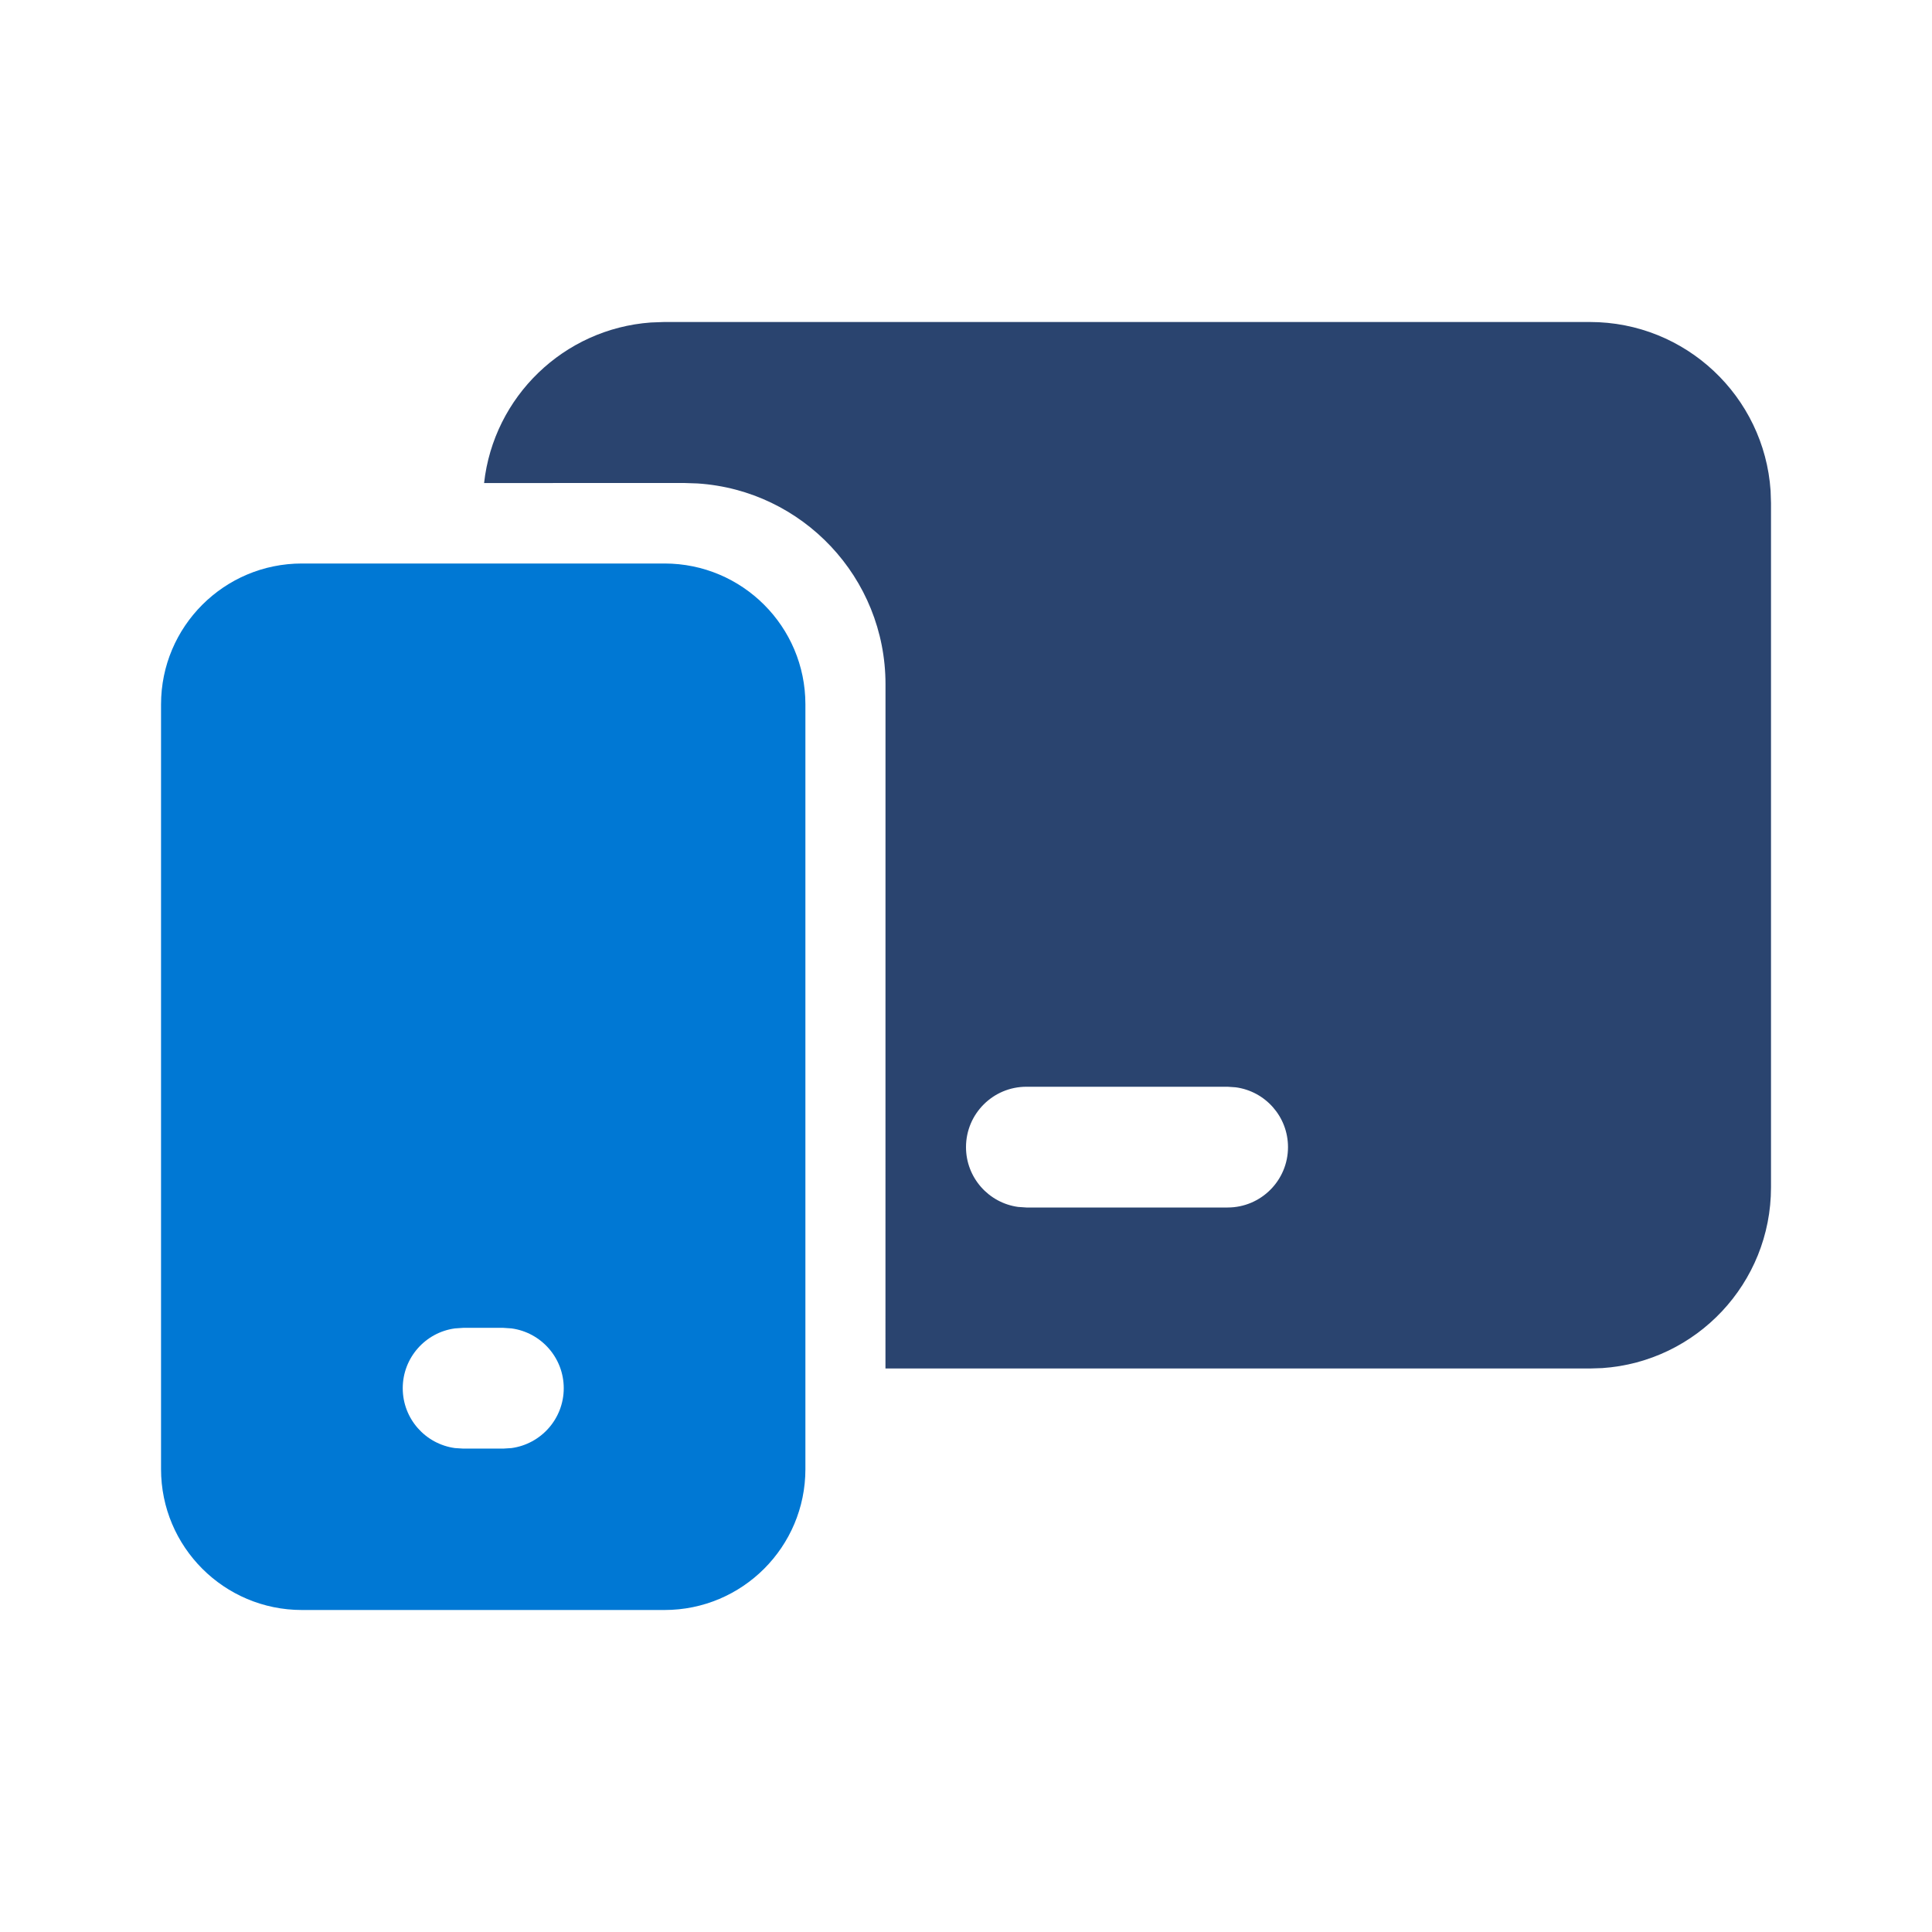 <svg width="48" height="48" viewBox="0 0 48 48" fill="none" xmlns="http://www.w3.org/2000/svg">
<path fill-rule="evenodd" clip-rule="evenodd" d="M43.99 12.192C43.831 9.85 41.882 8 39.5 8H16.5L16.172 8.012C14.005 8.168 12.264 9.858 12.027 12.001L17 12L17.329 12.011C19.937 12.18 22 14.349 22 17L21.999 34H39.5L39.808 33.99C42.15 33.831 44 31.882 44 29.5V12.5L43.99 12.192ZM25.5 27H30.5L30.703 27.014C31.436 27.113 32 27.741 32 28.5C32 29.328 31.328 30 30.5 30H25.5L25.296 29.986C24.564 29.887 24 29.259 24 28.5C24 27.672 24.672 27 25.5 27Z" fill="#2A446F"/>
<path fill-rule="evenodd" clip-rule="evenodd" d="M16.51 14C18.443 14 20.01 15.567 20.01 17.5V36.5C20.01 38.433 18.443 40 16.51 40H7.501C5.568 40 4.001 38.433 4.001 36.5V17.5C4.001 15.567 5.568 14 7.501 14H16.51ZM11.506 32.99H12.506L12.709 33.004C13.441 33.103 14.006 33.731 14.006 34.49C14.006 35.25 13.441 35.877 12.709 35.977L12.506 35.99H11.506L11.302 35.977C10.57 35.877 10.006 35.25 10.006 34.49C10.006 33.731 10.57 33.103 11.302 33.004L11.506 32.99Z" fill="#0078D4"/>
</svg>
